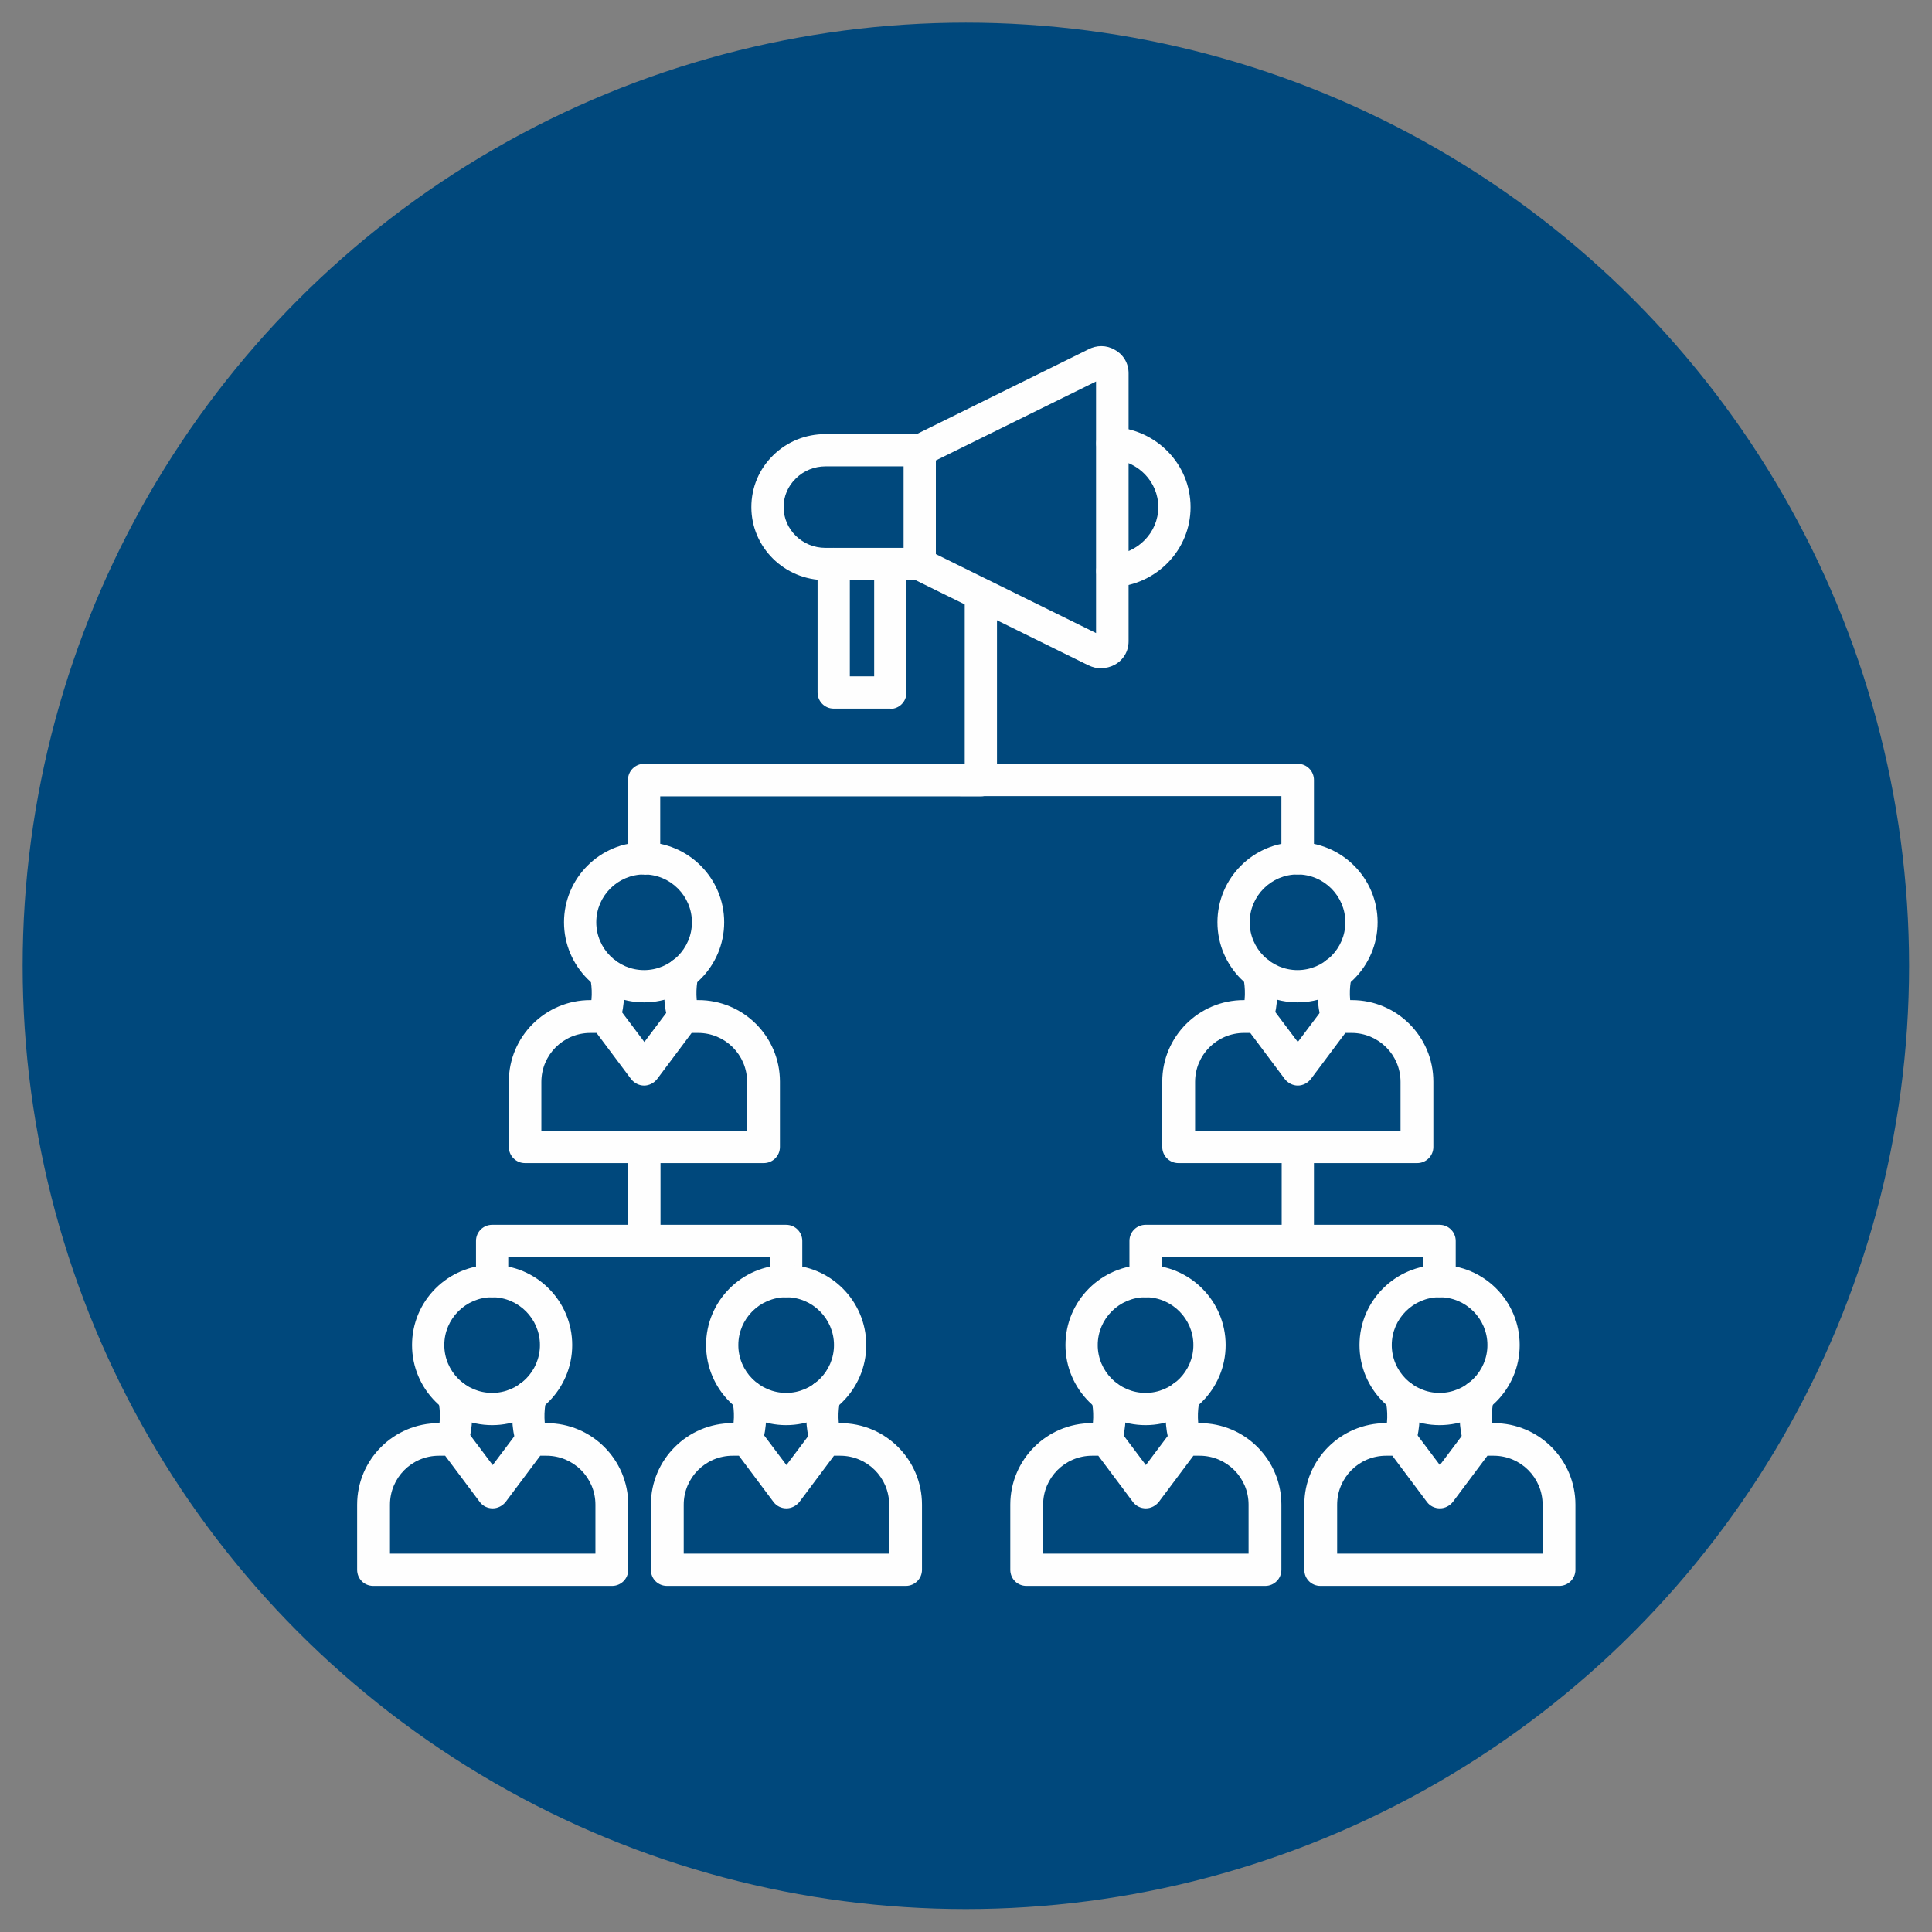 <svg clip-rule="evenodd" fill-rule="evenodd" height="300" image-rendering="optimizeQuality" shape-rendering="geometricPrecision" text-rendering="geometricPrecision" viewBox="0 0 6.827 6.827" width="300" xmlns="http://www.w3.org/2000/svg" version="1.1" xmlns:xlink="http://www.w3.org/1999/xlink" xmlns:svgjs="http://svgjs.dev/svgjs"><rect x="0" y="0" width="6.827" height="6.827" fill="#808080" stroke="none"/><g width="100%" height="100%" transform="matrix(1,0,0,1,0,0)"><g id="Layer_x0020_1"><circle cx="3.413" cy="3.413" fill="#00487c" r="3.333" fill-opacity="1" data-original-color="#99cc66ff" stroke="none" stroke-opacity="1"/><g id="_278422392" fill="#fefefe"><path id="_278425320" d="m2.276 3.09c-.032 0-.057-.026-.057-.057l0-.277c0-.032.026-.057.057-.057l1.133-0v-.591c0-.032.026-.057.057-.057.032-0.0.057.026.057.057l0.0.649c0 .032-.026.057-.057.057l-1.133-0v.22c0 .032-.026.057-.057.057z" fill="#fefefe" fill-opacity="1" data-original-color="#fefefeff" stroke="none" stroke-opacity="1"/><path id="_278424648" d="m4.585 3.09c-.032 0-.057-.026-.057-.057l0-.22h-1.133c-.032 0-.057-.026-.057-.057 0-.032.026-.057.057-.057l1.191-0c.032 0 .057.026.057.057l0.0.277c0 .032-.026.057-.057.057z" fill="#fefefe" fill-opacity="1" data-original-color="#fefefeff" stroke="none" stroke-opacity="1"/><path id="_278424096" d="m1.912 3.996h.728v-.173c0-.096-.078-.173-.173-.173h-.023l-.122.163c-.011.014-.028.023-.046.023-.018 0-.035-.009-.046-.023l-.122-.163h-.022c-.096 0-.173.078-.173.173l0.0.173zm.785.114h-.842c-.032 0-.057-.026-.057-.057l0-.231c0-.159.129-.288.288-.288h.051c.018 0 .035.008.046.023l.094.125.094-.125c.011-.014.028-.023.046-.023h.051c.159 0 .288.129.288.288l0.0.231c0 .032-.026.057-.057.057z" fill="#fefefe" fill-opacity="1" data-original-color="#fefefeff" stroke="none" stroke-opacity="1"/><path id="_278424072" d="m2.276 3.09c-.093 0-.169.076-.169.169 0 .093.076.169.169.169.093-0.0.169-.076.169-.169 0-.093-.076-.169-.169-.169zm0 .452c-.156 0-.283-.127-.283-.283 0-.156.127-.283.283-.283.156 0 .283.127.283.283 0.0.156-.127.283-.283.283z" fill="#fefefe" fill-opacity="1" data-original-color="#fefefeff" stroke="none" stroke-opacity="1"/><path id="_278424024" d="m2.137 3.649c-.005 0-.011-.001-.016-.002-.03-.009-.048-.04-.039-.071.011-.039.012-.081.003-.124-.006-.031.013-.061.044-.068.031-.006.061.013.068.044.013.062.011.123-.006.18-.007.025-.03.041-.055.041z" fill="#fefefe" fill-opacity="1" data-original-color="#fefefeff" stroke="none" stroke-opacity="1"/><path id="_278424576" d="m2.416 3.649c-.025 0-.048-.016-.055-.041-.017-.057-.018-.118-.006-.18.007-.031.037-.051.068-.044.031.006.051.037.044.068-.009.044-.008.085.003.124.009.03-.009.062-.039.071-.005.002-.011.002-.016.002z" fill="#fefefe" fill-opacity="1" data-original-color="#fefefeff" stroke="none" stroke-opacity="1"/><path id="_278424216" d="m4.221 3.996h.728v-.173c0-.096-.078-.173-.173-.173h-.022l-.122.163c-.011.014-.028.023-.046.023-.018 0-.035-.009-.046-.023l-.122-.163h-.022c-.096 0-.173.078-.173.173l0.0.173zm.785.114h-.842c-.032 0-.057-.026-.057-.057l0-.231c0-.159.129-.288.288-.288h.051c.018 0 .035.008.046.023l.094.125.094-.125c.011-.014.028-.023.046-.023h.051c.159 0 .288.129.288.288l0.0.231c0 .032-.026.057-.057.057z" fill="#fefefe" fill-opacity="1" data-original-color="#fefefeff" stroke="none" stroke-opacity="1"/><path id="_278424552" d="m4.585 3.09c-.093 0-.169.076-.169.169 0 .093.076.169.169.169.093-0.0.169-.076.169-.169 0-.093-.076-.169-.169-.169zm0 .452c-.156 0-.283-.127-.283-.283 0-.156.127-.283.283-.283.156 0 .283.127.283.283 0 .156-.127.283-.283.283z" fill="#fefefe" fill-opacity="1" data-original-color="#fefefeff" stroke="none" stroke-opacity="1"/><path id="_278424360" d="m4.445 3.649c-.005 0-.011-.001-.016-.002-.03-.009-.048-.04-.039-.071.011-.039.012-.081.003-.125-.006-.031.013-.061.044-.068.031-.006.061.013.068.044.013.062.011.123-.006.18-.007.025-.03.041-.055.041z" fill="#fefefe" fill-opacity="1" data-original-color="#fefefeff" stroke="none" stroke-opacity="1"/><path id="_278424504" d="m4.725 3.649c-.025 0-.048-.016-.055-.041-.017-.057-.018-.118-.006-.18.006-.031.037-.051.068-.044.031.006.051.037.044.068-.009.044-.008.085.003.124.009.03-.009.062-.039.071-.005.002-.011.002-.016.002z" fill="#fefefe" fill-opacity="1" data-original-color="#fefefeff" stroke="none" stroke-opacity="1"/><path id="_278424480" d="m1.739 4.584c-.032 0-.057-.025-.057-.057l0-.142c0-.032.026-.057.057-.057l.481-0v-.274c0-.032.026-.057.057-.057.032-0.0.057.026.057.057v.331c0 .032-.026.057-.057.057l-.481-0v.085c0 .032-.026.057-.057.057z" fill="#fefefe" fill-opacity="1" data-original-color="#fefefeff" stroke="none" stroke-opacity="1"/><path id="_278423352" d="m2.778 4.584c-.032 0-.057-.025-.057-.057l0-.085h-.481c-.032 0-.057-.026-.057-.057 0-.032.026-.057.057-.057l.538-0c.032 0 .057.026.057.057l0.0.142c0 .032-.026.057-.057.057z" fill="#fefefe" fill-opacity="1" data-original-color="#fefefeff" stroke="none" stroke-opacity="1"/><path id="_278423592" d="m1.376 5.49h.728v-.173c0-.096-.078-.173-.173-.173l-.022-0-.122.163c-.011.014-.028.023-.046.023l0-0c-.018 0-.035-.008-.046-.023l-.122-.163h-.022c-.096 0-.173.078-.173.173l0.0.173zm.785.114h-.842c-.032 0-.057-.025-.057-.057l0-.23c0-.159.129-.288.288-.288l.051-0c.018 0 .035.008.046.023l.094.125.094-.125c.011-.014.028-.023.046-.023l.051-0c.159 0 .288.129.288.288l0.0.23c0 .032-.026.057-.057.057z" fill="#fefefe" fill-opacity="1" data-original-color="#fefefeff" stroke="none" stroke-opacity="1"/><path id="_278423928" d="m1.739 4.584c-.093 0-.169.076-.169.169 0 .093.076.169.169.169.093-0.0.169-.076.169-.169 0-.093-.076-.169-.169-.169zm0 .452c-.156 0-.283-.127-.283-.283 0-.156.127-.283.283-.283.156-0.0.283.127.283.283 0.0.156-.127.283-.283.283z" fill="#fefefe" fill-opacity="1" data-original-color="#fefefeff" stroke="none" stroke-opacity="1"/><path id="_278423328" d="m1.6 5.143c-.005 0-.011-.001-.016-.002-.03-.009-.048-.04-.039-.071.011-.039.013-.081.003-.124-.006-.031.013-.061.044-.068.031-.006.061.013.068.044.013.062.011.123-.006.18-.007.025-.03.041-.055.041z" fill="#fefefe" fill-opacity="1" data-original-color="#fefefeff" stroke="none" stroke-opacity="1"/><path id="_278423616" d="m1.879 5.143c-.025 0-.048-.016-.055-.041-.017-.057-.018-.117-.006-.18.006-.031.037-.051.068-.044.031.006.051.037.044.068-.009.044-.008.086.003.124.009.03-.009.062-.039.071-.005.001-.011.002-.016.002z" fill="#fefefe" fill-opacity="1" data-original-color="#fefefeff" stroke="none" stroke-opacity="1"/><path id="_278423904" d="m2.414 5.49h.728v-.173c0-.096-.078-.173-.173-.173l-.022-0-.122.163c-.011.014-.028.023-.046.023v-0c-.018 0-.035-.008-.046-.023l-.122-.163h-.022c-.096 0-.173.078-.173.173l0.0.173zm.785.114h-.842c-.032 0-.057-.025-.057-.057l0-.23c0-.159.129-.288.288-.288l.051-0c.018 0 .035.008.046.023l.094.125.094-.125c.011-.014.028-.023.046-.023l.051-0c.159 0 .288.129.288.288l0.0.23c0 .032-.026.057-.057.057z" fill="#fefefe" fill-opacity="1" data-original-color="#fefefeff" stroke="none" stroke-opacity="1"/><path id="_278424000" d="m2.778 4.584c-.093 0-.169.076-.169.169 0.0.093.076.169.169.169.093-0.0.169-.076.169-.169 0-.093-.076-.169-.169-.169zm0 .452c-.156 0-.283-.127-.283-.283 0-.156.127-.283.283-.283.156-0.0.283.127.283.283 0.0.156-.127.283-.283.283z" fill="#fefefe" fill-opacity="1" data-original-color="#fefefeff" stroke="none" stroke-opacity="1"/><path id="_278423280" d="m2.639 5.143c-.005 0-.011-.001-.016-.002-.03-.009-.048-.04-.039-.071.011-.039.013-.081.003-.124-.006-.031.013-.061.044-.068.031-.006.061.013.068.044.013.062.011.123-.006.18-.007.025-.03.041-.055.041z" fill="#fefefe" fill-opacity="1" data-original-color="#fefefeff" stroke="none" stroke-opacity="1"/><path id="_278423712" d="m2.918 5.143c-.025 0-.048-.016-.055-.041-.017-.057-.018-.117-.006-.18.006-.031.037-.051.068-.044.031.006.051.037.044.068-.009.044-.008.086.003.124.009.03-.009.062-.039.071-.005.001-.011.002-.016.002z" fill="#fefefe" fill-opacity="1" data-original-color="#fefefeff" stroke="none" stroke-opacity="1"/><path id="_278423976" d="m4.048 4.584c-.032 0-.057-.025-.057-.057l0-.142c0-.032.026-.057.057-.057l.481-0v-.274c0-.032.026-.057.057-.057.032-0.0.057.026.057.057l0.0.331c0 .032-.026.057-.057.057l-.481-0v.085c0 .032-.026.057-.057.057z" fill="#fefefe" fill-opacity="1" data-original-color="#fefefeff" stroke="none" stroke-opacity="1"/><path id="_278422920" d="m5.087 4.584c-.032 0-.057-.025-.057-.057l0-.085h-.481c-.032 0-.057-.026-.057-.057 0-.032.026-.057.057-.057l.538-0c.032 0 .057.026.057.057l0.0.142c0 .032-.026.057-.057.057z" fill="#fefefe" fill-opacity="1" data-original-color="#fefefeff" stroke="none" stroke-opacity="1"/><path id="_278423160" d="m3.684 5.49h.728v-.173c0-.096-.078-.173-.173-.173l-.022-0-.122.163c-.011.014-.028.023-.046.023-.018-0-.035-.008-.046-.023l-.122-.163h-.022c-.096 0-.173.078-.173.173l0.0.173zm.785.114h-.842c-.032 0-.057-.025-.057-.057l0-.23c0-.159.129-.288.288-.288l.051-0c.018 0 .035.008.046.023l.094.125.094-.125c.011-.014.028-.023.046-.023l.051-0c.159 0 .288.129.288.288l0.0.23c0 .032-.026.057-.057.057z" fill="#fefefe" fill-opacity="1" data-original-color="#fefefeff" stroke="none" stroke-opacity="1"/><path id="_278422824" d="m4.048 4.584c-.093 0-.169.076-.169.169 0.0.093.076.169.169.169.093-0.0.169-.076.169-.169 0-.093-.076-.169-.169-.169zm0 .452c-.156 0-.283-.127-.283-.283 0-.156.127-.283.283-.283.156-0.0.283.127.283.283 0.0.156-.127.283-.283.283z" fill="#fefefe" fill-opacity="1" data-original-color="#fefefeff" stroke="none" stroke-opacity="1"/><path id="_278422608" d="m3.909 5.143c-.005 0-.011-.001-.016-.002-.03-.009-.048-.04-.039-.071.011-.039.012-.081.003-.124-.006-.031.013-.061.044-.068.031-.006.061.013.068.044.013.062.011.123-.006.18-.007.025-.03.041-.055.041z" fill="#fefefe" fill-opacity="1" data-original-color="#fefefeff" stroke="none" stroke-opacity="1"/><path id="_278422776" d="m4.188 5.143c-.025 0-.048-.016-.055-.041-.017-.057-.018-.117-.006-.18.006-.031.037-.051.068-.044.031.006.051.037.044.068-.009.044-.008.086.003.124.009.03-.009.062-.039.071-.005.001-.011.002-.016.002z" fill="#fefefe" fill-opacity="1" data-original-color="#fefefeff" stroke="none" stroke-opacity="1"/><path id="_278422728" d="m4.723 5.49h.728v-.173c0-.096-.078-.173-.173-.173l-.022-0-.122.163c-.011.014-.028.023-.046.023l0-0c-.018 0-.035-.008-.046-.023l-.122-.163h-.022c-.096 0-.173.078-.173.173v.173zm.785.114h-.842c-.032 0-.057-.025-.057-.057v-.23c0-.159.129-.288.288-.288l.051-0c.018 0 .035.008.046.023l.094.125.094-.125c.011-.014.028-.023.046-.023l.051-0c.159 0 .288.129.288.288l0.0.23c0 .032-.026.057-.057.057z" fill="#fefefe" fill-opacity="1" data-original-color="#fefefeff" stroke="none" stroke-opacity="1"/><path id="_278423232" d="m5.087 4.584c-.093 0-.169.076-.169.169 0 .093.076.169.169.169.093-0.0.169-.076.169-.169 0-.093-.076-.169-.169-.169zm0 .452c-.156 0-.283-.127-.283-.283 0-.156.127-.283.283-.283.156-0.0.283.127.283.283 0.0.156-.127.283-.283.283z" fill="#fefefe" fill-opacity="1" data-original-color="#fefefeff" stroke="none" stroke-opacity="1"/><path id="_278423208" d="m4.948 5.143c-.005 0-.011-.001-.016-.002-.03-.009-.048-.04-.039-.071.011-.039.012-.081.003-.124-.006-.031.013-.061.044-.068.031-.006.061.013.068.044.013.062.011.123-.006.18-.007.025-.03.041-.055.041z" fill="#fefefe" fill-opacity="1" data-original-color="#fefefeff" stroke="none" stroke-opacity="1"/><path id="_278422656" d="m5.227 5.143c-.025 0-.048-.016-.055-.041-.017-.057-.018-.117-.006-.18.006-.031.037-.051.068-.044.031.006.051.037.044.068-.009.044-.008.086.003.124.009.03-.009.062-.039.071-.005.001-.011.002-.016.002z" fill="#fefefe" fill-opacity="1" data-original-color="#fefefeff" stroke="none" stroke-opacity="1"/><path id="_278423088" d="m3.307 1.958.566.279v-.889l-.566.279v.331zm.585.404c-.015 0-.031-.004-.046-.011l-.621-.306c-.02-.01-.032-.029-.032-.051l0-.402c0-.022.012-.042.032-.051l.62-.306c.03-.016.065-.016.094.001.031.017.049.048.049.083l0.0.947c0 .035-.018.066-.049.083-.015.008-.031.012-.047.012z" fill="#fefefe" fill-opacity="1" data-original-color="#fefefeff" stroke="none" stroke-opacity="1"/><path id="_278421912" d="m3.25 2.05-.333-0c-.145-0-.262-.116-.262-.258 0-.069.027-.134.077-.183.05-.049.115-.075.185-.075 0-0.0 0 0 0 0l.333 0c.032 0 .057.026.057.057 0 .032-.026.057-.057.057l-.333-0c-0 0-0.0 0-0.0 0-.039-0-.077.015-.105.043-.028.027-.043.063-.043.101 0.0.079.066.144.148.144l.333 0c.032 0 .057.026.057.057 0 .032-.026.057-.057.057z" fill="#fefefe" fill-opacity="1" data-original-color="#fefefeff" stroke="none" stroke-opacity="1"/><path id="_278422176" d="m3.146 2.504h-.2c-.032 0-.057-.026-.057-.057l0-.454c0-.032.026-.057.057-.057.032-0.0.057.026.057.057l0.0.397h.086v-.396c0-.032.025-.057.057-.057.032-0.0.057.026.057.057l0.0.454c0 .032-.026.057-.057.057z" fill="#fefefe" fill-opacity="1" data-original-color="#fefefeff" stroke="none" stroke-opacity="1"/><path id="_278422296" d="m3.931 2.075c-.03 0-.056-.024-.057-.054-.002-.032.023-.058.054-.06.092-.005.165-.079.165-.169 0-.09-.072-.164-.165-.169-.032-.002-.056-.028-.054-.06.002-.032.029-.056.06-.054.153.008.273.132.273.283 0 .151-.12.275-.273.283-.001 0-.002 0-.003 0z" fill="#fefefe" fill-opacity="1" data-original-color="#fefefeff" stroke="none" stroke-opacity="1"/></g></g></g></svg>